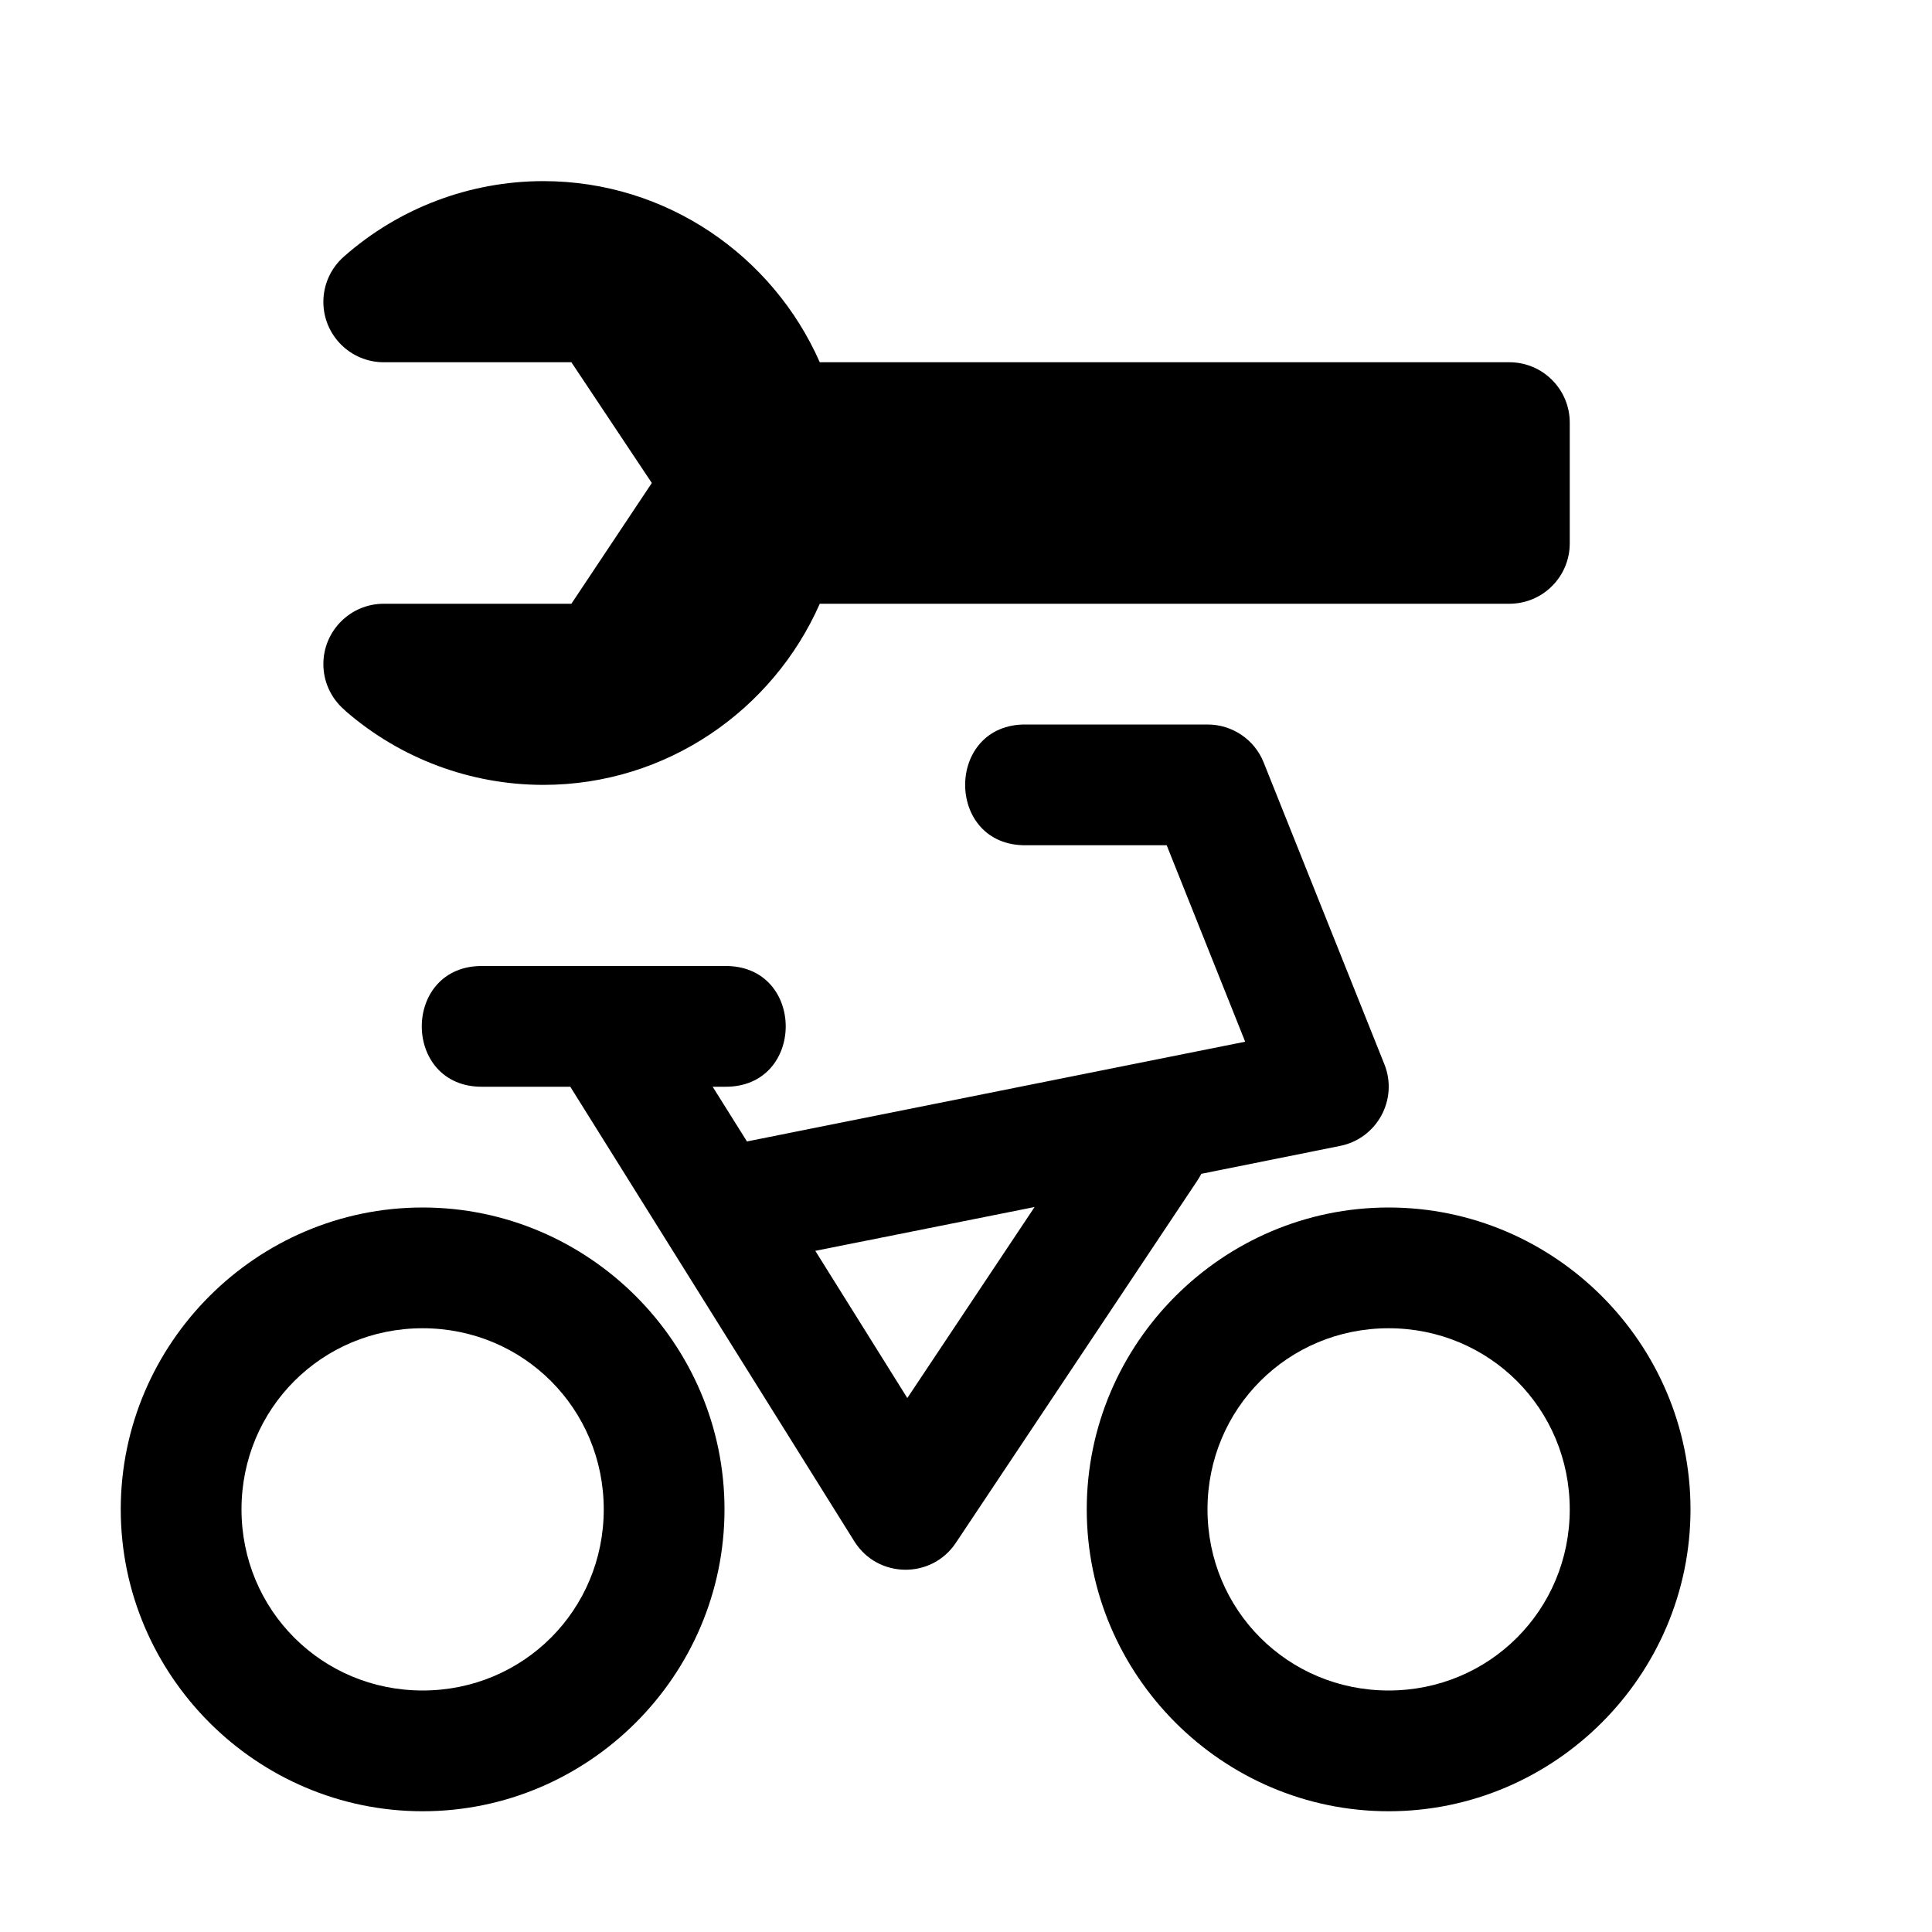 <svg xmlns="http://www.w3.org/2000/svg" width="16" height="16"><path d="M 10.0,6.0 C 10.205,6 10.389,6.124 10.465,6.314 L 11.465,8.814 C 11.581,9.105 11.404,9.429 11.098,9.49 L 9.949,9.721 C 9.939,9.74 9.928,9.759 9.916,9.777 L 7.916,12.777 C 7.715,13.079 7.269,13.073 7.076,12.766 L 4.723,9.0 L 4.0,9.0 C 3.324,9.01 3.324,7.99 4.0,8.0 L 6.0,8.0 C 6.676,7.99 6.676,9.01 6.0,9.0 L 5.902,9.0 L 6.186,9.453 L 10.312,8.627 L 9.662,7.0 L 8.5,7.0 C 7.824,7.01 7.824,5.99 8.5,6.0 L 10.0,6.0 M 8.568,9.996 L 6.752,10.359 L 7.514,11.578 L 8.568,9.996 M 11.5,10.0 C 12.875,10.0 14.0,11.125 14.0,12.5 C 14.0,13.875 12.875,15.0 11.5,15.0 C 10.125,15.0 9.0,13.875 9.0,12.5 C 9.0,11.125 10.125,10.0 11.5,10.0 M 3.5,10.0 C 4.875,10.0 6.0,11.125 6.0,12.5 C 6.0,13.875 4.875,15.0 3.5,15.0 C 2.125,15.0 1.0,13.875 1.0,12.5 C 1.0,11.125 2.125,10.0 3.5,10.0 M 11.5,11.0 C 10.666,11.0 10.0,11.666 10.0,12.5 C 10.0,13.334 10.666,14.0 11.5,14.0 C 12.334,14.0 13.0,13.334 13.0,12.5 C 13.0,11.666 12.334,11.0 11.5,11.0 M 3.5,11.0 C 2.666,11.0 2.0,11.666 2.0,12.5 C 2.0,13.334 2.666,14.0 3.5,14.0 C 4.334,14.0 5.0,13.334 5.0,12.5 C 5.0,11.666 4.334,11.0 3.5,11.0" fill="#000" /><path d="M 4.5,1.5 C 3.892,1.5 3.304,1.722 2.848,2.125 C 2.74,2.22 2.678,2.356 2.678,2.5 C 2.678,2.776 2.902,3.0 3.178,3.0 L 4.732,3.0 L 5.398,4.0 L 4.732,5.0 L 3.178,5.0 C 2.902,5.0 2.678,5.224 2.678,5.5 C 2.678,5.644 2.74,5.78 2.848,5.875 C 2.854,5.88 2.86,5.886 2.865,5.891 C 3.319,6.284 3.899,6.5 4.5,6.5 C 5.52,6.5 6.401,5.881 6.789,5.0 L 12.5,5.0 C 12.776,5 13.0,4.776 13.0,4.5 L 13.0,3.5 C 13.0,3.224 12.776,3.0 12.5,3.0 L 6.789,3.0 C 6.401,2.119 5.52,1.5 4.5,1.5 L 4.5,1.5" fill="#000" /></svg>